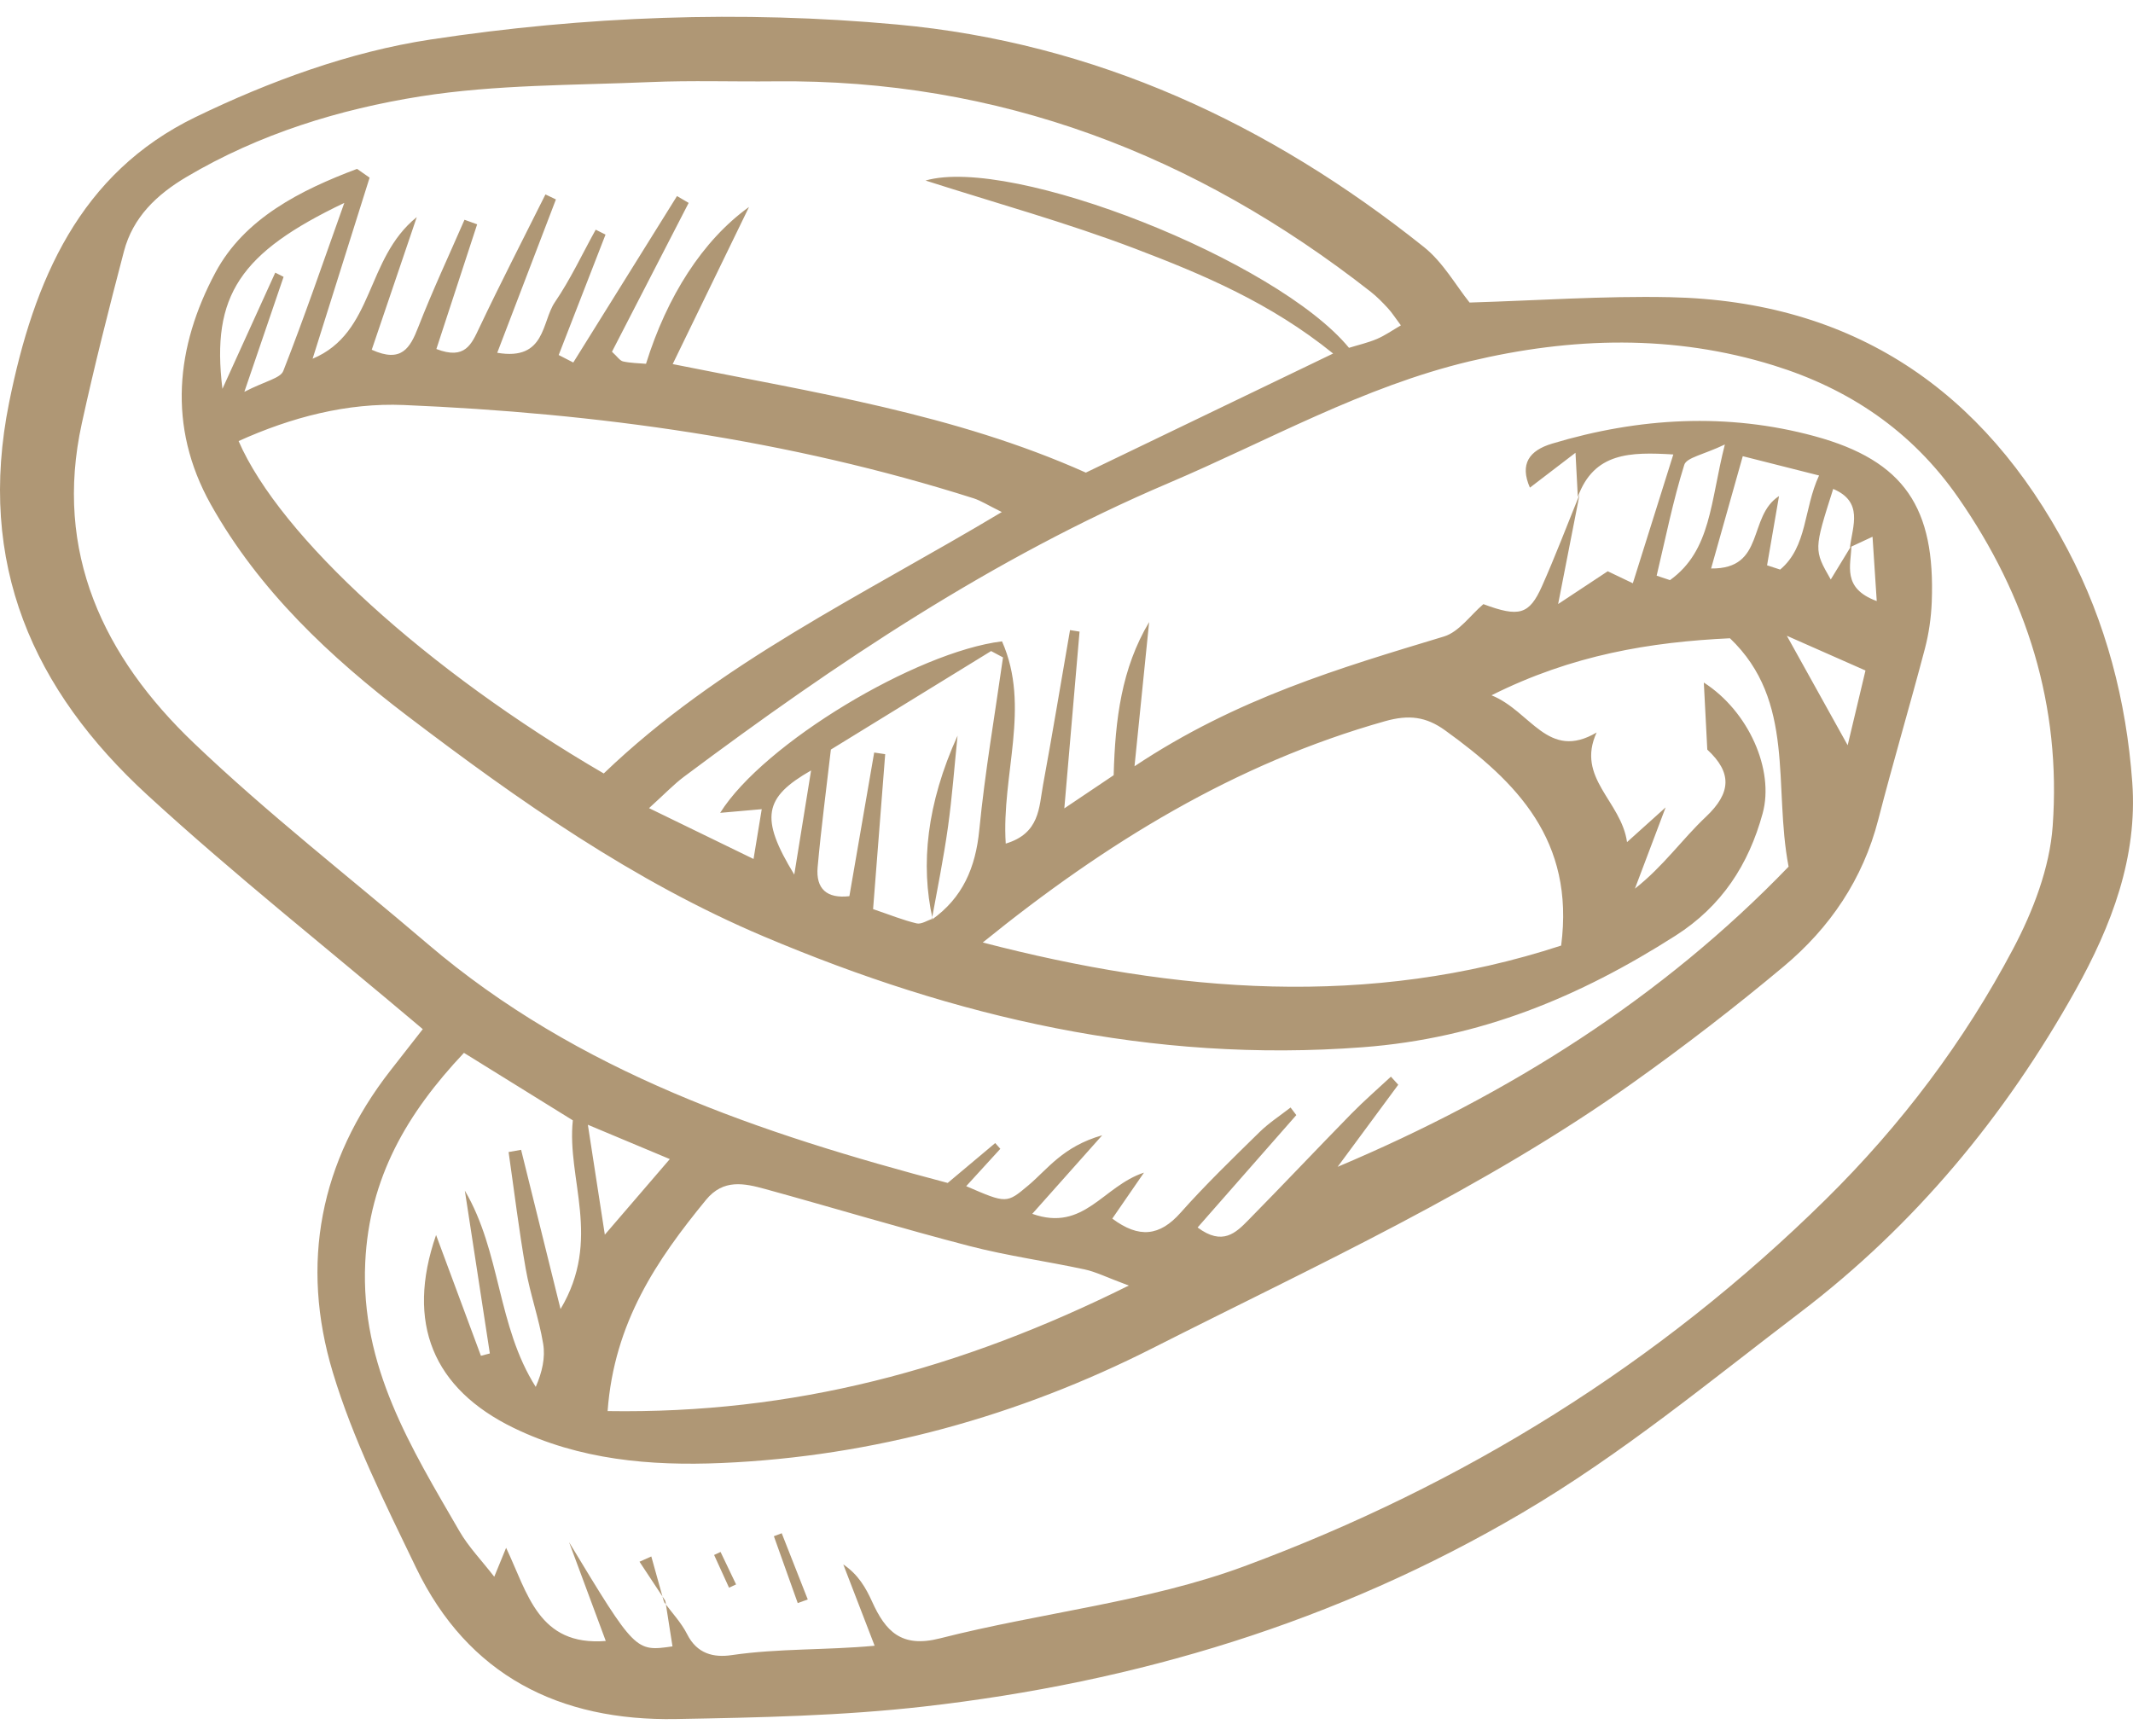 <svg width="43" height="35" viewBox="0 0 43 35" fill="none" xmlns="http://www.w3.org/2000/svg">
    <path d="M8.523 20.75C6.604 19.126 4.729 17.643 2.973 16.031C0.665 13.912 -0.472 11.368 0.184 8.115C0.683 5.643 1.607 3.491 3.947 2.358C5.433 1.638 7.056 1.043 8.679 0.797C11.785 0.325 14.944 0.206 18.082 0.494C22.081 0.861 25.589 2.492 28.706 4.981C29.091 5.288 29.349 5.755 29.626 6.1C30.978 6.06 32.322 5.964 33.663 5.992C37.353 6.069 39.991 7.863 41.687 11.089C42.456 12.55 42.866 14.136 42.985 15.771C43.096 17.284 42.567 18.665 41.837 19.973C40.42 22.508 38.6 24.705 36.287 26.465C34.456 27.858 32.692 29.323 30.686 30.503C26.937 32.709 22.905 33.92 18.633 34.407C16.977 34.596 15.3 34.63 13.63 34.66C11.284 34.703 9.436 33.787 8.386 31.606C7.767 30.321 7.118 29.027 6.709 27.669C6.051 25.485 6.444 23.413 7.871 21.584C8.091 21.302 8.311 21.021 8.523 20.75ZM37.323 11.002C37.317 11.396 37.124 11.858 37.834 12.119C37.803 11.65 37.778 11.269 37.749 10.822C37.5 10.938 37.397 10.986 37.294 11.034C37.348 10.602 37.569 10.118 36.956 9.858C36.565 11.087 36.565 11.087 36.907 11.684C37.055 11.443 37.188 11.223 37.323 11.002ZM31.808 10.018C31.796 9.798 31.785 9.579 31.761 9.129C31.353 9.441 31.098 9.637 30.842 9.832C30.633 9.355 30.827 9.083 31.291 8.944C33.04 8.418 34.823 8.317 36.579 8.794C38.401 9.289 39.016 10.246 38.943 12.14C38.93 12.454 38.885 12.774 38.805 13.078C38.502 14.229 38.162 15.372 37.865 16.525C37.555 17.729 36.89 18.707 35.957 19.487C34.983 20.302 33.974 21.08 32.939 21.817C29.914 23.973 26.537 25.51 23.242 27.179C20.527 28.554 17.606 29.367 14.543 29.498C13.112 29.559 11.683 29.436 10.355 28.79C8.732 28.001 8.176 26.677 8.791 24.901C9.106 25.749 9.4 26.542 9.695 27.336C9.755 27.32 9.815 27.305 9.875 27.289C9.707 26.195 9.539 25.1 9.371 24.006C10.101 25.246 10.019 26.731 10.8 27.963C10.93 27.668 10.996 27.372 10.95 27.095C10.866 26.587 10.688 26.095 10.599 25.587C10.461 24.804 10.366 24.014 10.253 23.228C10.337 23.213 10.421 23.198 10.505 23.183C10.754 24.189 11.003 25.195 11.3 26.394C12.14 24.986 11.421 23.774 11.548 22.589C10.799 22.125 10.099 21.69 9.353 21.228C8.203 22.449 7.444 23.746 7.363 25.453C7.263 27.549 8.289 29.192 9.264 30.876C9.445 31.189 9.705 31.457 9.964 31.791C10.071 31.529 10.125 31.398 10.203 31.208C10.638 32.119 10.85 33.194 12.212 33.086C11.95 32.382 11.711 31.738 11.472 31.094C12.809 33.303 12.809 33.303 13.557 33.195C13.509 32.889 13.461 32.583 13.413 32.277L13.386 32.3C13.544 32.516 13.734 32.715 13.852 32.949C14.05 33.343 14.382 33.426 14.752 33.371C15.694 33.233 16.649 33.274 17.632 33.182C17.409 32.604 17.204 32.073 17 31.542C17.303 31.748 17.454 32.014 17.58 32.291C17.851 32.89 18.17 33.233 18.951 33.033C20.989 32.513 23.13 32.303 25.086 31.579C29.491 29.947 33.441 27.502 36.81 24.179C38.326 22.683 39.596 21 40.586 19.126C40.986 18.369 41.321 17.497 41.381 16.655C41.555 14.238 40.866 12.029 39.471 10.025C38.538 8.685 37.272 7.838 35.758 7.368C33.735 6.739 31.686 6.795 29.631 7.284C27.479 7.796 25.569 8.884 23.558 9.74C20.012 11.249 16.852 13.371 13.787 15.662C13.582 15.816 13.403 16.005 13.084 16.294C13.857 16.67 14.476 16.971 15.191 17.319C15.261 16.894 15.304 16.631 15.356 16.315C15.053 16.342 14.814 16.363 14.518 16.389C15.395 14.988 18.473 13.143 20.2 12.931C20.784 14.252 20.185 15.622 20.275 17.009C20.964 16.803 20.944 16.278 21.027 15.827C21.218 14.788 21.391 13.745 21.571 12.704C21.635 12.714 21.699 12.725 21.763 12.735C21.666 13.858 21.57 14.982 21.456 16.299C21.925 15.984 22.206 15.795 22.451 15.63C22.481 14.499 22.61 13.476 23.166 12.542C23.076 13.426 22.986 14.31 22.871 15.45C24.932 14.077 27.023 13.465 29.11 12.833C29.413 12.741 29.641 12.405 29.904 12.181C30.622 12.448 30.828 12.397 31.086 11.818C31.356 11.21 31.592 10.588 31.843 9.971C31.717 10.615 31.591 11.258 31.411 12.179C31.904 11.853 32.191 11.663 32.411 11.518C32.576 11.597 32.721 11.666 32.917 11.76C33.203 10.851 33.459 10.036 33.733 9.163C32.862 9.111 32.136 9.12 31.808 10.018ZM18.78 18.547C19.407 18.104 19.668 17.493 19.742 16.732C19.856 15.568 20.056 14.413 20.22 13.255C20.14 13.212 20.06 13.17 19.98 13.127C18.912 13.784 17.845 14.44 16.75 15.113C16.658 15.914 16.553 16.698 16.483 17.485C16.444 17.923 16.671 18.122 17.123 18.069C17.293 17.084 17.458 16.128 17.623 15.173C17.697 15.184 17.771 15.195 17.845 15.206C17.764 16.247 17.682 17.288 17.601 18.33C17.955 18.45 18.212 18.555 18.48 18.618C18.574 18.64 18.693 18.558 18.801 18.524L18.78 18.547ZM34.418 15.114C34.395 14.675 34.373 14.237 34.348 13.762C35.25 14.34 35.774 15.522 35.534 16.4C35.252 17.433 34.709 18.271 33.778 18.865C31.843 20.099 29.84 20.936 27.47 21.115C23.214 21.436 19.258 20.515 15.399 18.882C12.773 17.771 10.455 16.141 8.209 14.432C6.662 13.254 5.226 11.911 4.25 10.171C3.366 8.592 3.55 6.978 4.342 5.496C4.927 4.401 6.063 3.832 7.198 3.405C7.282 3.464 7.367 3.523 7.451 3.582C7.068 4.799 6.685 6.016 6.302 7.233C7.554 6.708 7.358 5.219 8.402 4.377C8.063 5.375 7.777 6.217 7.494 7.052C8.094 7.324 8.267 7.018 8.432 6.595C8.717 5.864 9.051 5.151 9.364 4.431C9.449 4.461 9.534 4.492 9.619 4.523C9.346 5.358 9.073 6.193 8.797 7.037C9.378 7.261 9.505 6.941 9.667 6.599C10.094 5.699 10.551 4.812 10.996 3.92C11.067 3.954 11.137 3.987 11.207 4.021C10.82 5.031 10.434 6.041 10.024 7.113C11.004 7.28 10.918 6.485 11.186 6.093C11.5 5.633 11.738 5.12 12.009 4.631C12.075 4.664 12.141 4.697 12.207 4.73C11.892 5.539 11.578 6.348 11.263 7.158C11.361 7.208 11.459 7.259 11.557 7.309C12.254 6.191 12.951 5.072 13.648 3.953C13.726 3.999 13.805 4.045 13.883 4.091C13.367 5.093 12.85 6.096 12.337 7.092C12.445 7.19 12.495 7.272 12.56 7.287C12.713 7.321 12.872 7.322 13.023 7.335C13.447 5.974 14.165 4.846 15.1 4.173C14.555 5.296 14.073 6.287 13.561 7.341C16.405 7.914 19.235 8.342 21.89 9.529C23.511 8.748 25.149 7.959 26.875 7.128C25.611 6.106 24.251 5.535 22.884 5.014C21.504 4.489 20.074 4.094 18.658 3.64C20.401 3.138 25.738 5.244 27.195 7.013C27.378 6.956 27.574 6.912 27.756 6.835C27.919 6.766 28.067 6.661 28.241 6.56C28.121 6.4 28.058 6.299 27.978 6.213C27.87 6.096 27.758 5.981 27.633 5.883C24.104 3.118 20.137 1.591 15.613 1.64C14.777 1.649 13.94 1.619 13.105 1.655C11.56 1.721 9.998 1.703 8.478 1.943C6.835 2.204 5.227 2.7 3.766 3.564C3.16 3.922 2.679 4.379 2.498 5.07C2.196 6.221 1.903 7.376 1.649 8.538C1.079 11.141 2.091 13.246 3.906 14.98C5.399 16.407 7.039 17.68 8.612 19.024C11.656 21.626 15.332 22.854 19.105 23.851C19.431 23.577 19.747 23.312 20.063 23.047C20.097 23.086 20.131 23.125 20.166 23.163C19.94 23.41 19.715 23.657 19.478 23.916C20.294 24.269 20.293 24.268 20.732 23.899C21.121 23.572 21.426 23.116 22.22 22.89C21.647 23.533 21.264 23.964 20.81 24.474C21.855 24.845 22.232 23.915 23.062 23.643C22.792 24.035 22.613 24.295 22.423 24.57C22.962 24.972 23.378 24.927 23.801 24.45C24.303 23.885 24.849 23.358 25.389 22.828C25.578 22.642 25.806 22.495 26.017 22.33C26.056 22.381 26.094 22.432 26.133 22.483C25.47 23.238 24.808 23.993 24.143 24.749C24.647 25.126 24.917 24.854 25.168 24.598C25.866 23.889 26.549 23.164 27.245 22.453C27.499 22.194 27.774 21.956 28.04 21.708C28.089 21.762 28.139 21.817 28.188 21.871C27.781 22.423 27.373 22.974 26.966 23.526C30.428 22.065 33.512 20.115 36.057 17.474C35.745 15.847 36.206 14.14 34.875 12.869C33.271 12.945 31.695 13.203 30.068 14.019C30.863 14.338 31.203 15.348 32.187 14.769C31.765 15.686 32.684 16.149 32.8 16.979C33.122 16.689 33.35 16.484 33.578 16.279C33.371 16.825 33.165 17.371 32.959 17.917C33.533 17.467 33.913 16.918 34.389 16.47C34.903 15.985 34.919 15.578 34.418 15.114ZM12.171 15.595C14.497 13.361 17.377 12.012 20.196 10.324C19.902 10.179 19.772 10.094 19.63 10.048C15.892 8.86 12.04 8.33 8.139 8.166C7 8.118 5.871 8.413 4.81 8.893C5.648 10.822 8.602 13.517 12.171 15.595ZM19.812 19.003C23.713 20.018 27.598 20.332 31.472 19.065C31.748 16.94 30.573 15.765 29.133 14.726C28.747 14.447 28.399 14.407 27.925 14.54C24.895 15.394 22.283 17.001 19.812 19.003ZM12.249 28.451C15.988 28.51 19.348 27.615 22.756 25.92C22.301 25.751 22.091 25.643 21.868 25.595C21.095 25.429 20.308 25.321 19.544 25.123C18.166 24.765 16.801 24.352 15.427 23.974C15.004 23.858 14.583 23.765 14.233 24.192C13.243 25.4 12.381 26.662 12.249 28.451ZM4.484 7.84C4.897 6.932 5.223 6.214 5.549 5.497C5.605 5.525 5.661 5.553 5.717 5.582C5.481 6.275 5.244 6.968 4.926 7.9C5.351 7.681 5.653 7.628 5.711 7.479C6.138 6.391 6.515 5.285 6.941 4.091C4.843 5.093 4.253 5.952 4.484 7.84ZM35.864 10.002C35.776 10.514 35.7 10.956 35.623 11.398C35.711 11.427 35.799 11.456 35.887 11.484C36.44 11.019 36.357 10.262 36.671 9.587C36.113 9.446 35.667 9.333 35.133 9.198C34.914 9.976 34.717 10.674 34.495 11.462C35.594 11.476 35.226 10.413 35.864 10.002ZM33.397 11.607C33.487 11.637 33.576 11.667 33.666 11.697C34.5 11.097 34.477 10.115 34.772 8.962C34.342 9.168 34 9.224 33.954 9.372C33.725 10.104 33.575 10.86 33.397 11.607ZM11.851 22.678C11.976 23.493 12.068 24.086 12.193 24.894C12.719 24.283 13.08 23.863 13.503 23.37C12.914 23.124 12.485 22.944 11.851 22.678ZM37.248 15.026C37.392 14.422 37.498 13.978 37.607 13.519C37.068 13.281 36.621 13.083 36.022 12.819C36.468 13.621 36.818 14.25 37.248 15.026ZM16.012 17.634C16.119 16.97 16.226 16.307 16.351 15.534C15.4 16.078 15.312 16.487 16.012 17.634Z" fill="#AF9775"/>
    <path d="M15.759 30.914C15.934 31.359 16.109 31.804 16.284 32.249C16.216 32.274 16.149 32.298 16.082 32.322C15.921 31.873 15.761 31.424 15.601 30.974C15.654 30.954 15.706 30.935 15.759 30.914Z" fill="#AF9775"/>
    <path d="M14.526 31.291C14.631 31.509 14.735 31.728 14.839 31.946C14.792 31.968 14.744 31.99 14.697 32.012C14.597 31.792 14.496 31.572 14.396 31.352C14.439 31.331 14.483 31.311 14.526 31.291Z" fill="#AF9775"/>
    <path d="M13.413 32.277C13.239 32.014 13.066 31.751 12.892 31.488C12.971 31.453 13.051 31.417 13.13 31.382C13.215 31.688 13.301 31.994 13.386 32.3C13.386 32.301 13.413 32.277 13.413 32.277Z" fill="#AF9775"/>
    <path d="M30.396 10.97C30.226 11.386 30.056 11.802 29.886 12.218C30.056 11.802 30.226 11.386 30.396 10.97Z" fill="#AF9775"/>
    <path d="M30.873 9.777C30.704 10.193 30.534 10.609 30.365 11.025C30.534 10.609 30.704 10.193 30.873 9.777Z" fill="#AF9775"/>
    <path d="M18.8 18.524C18.556 17.435 18.68 16.21 19.304 14.832C19.241 15.445 19.196 16.061 19.111 16.671C19.024 17.296 18.898 17.916 18.784 18.543C18.78 18.547 18.8 18.524 18.8 18.524Z" fill="#AF9775"/>
</svg>
